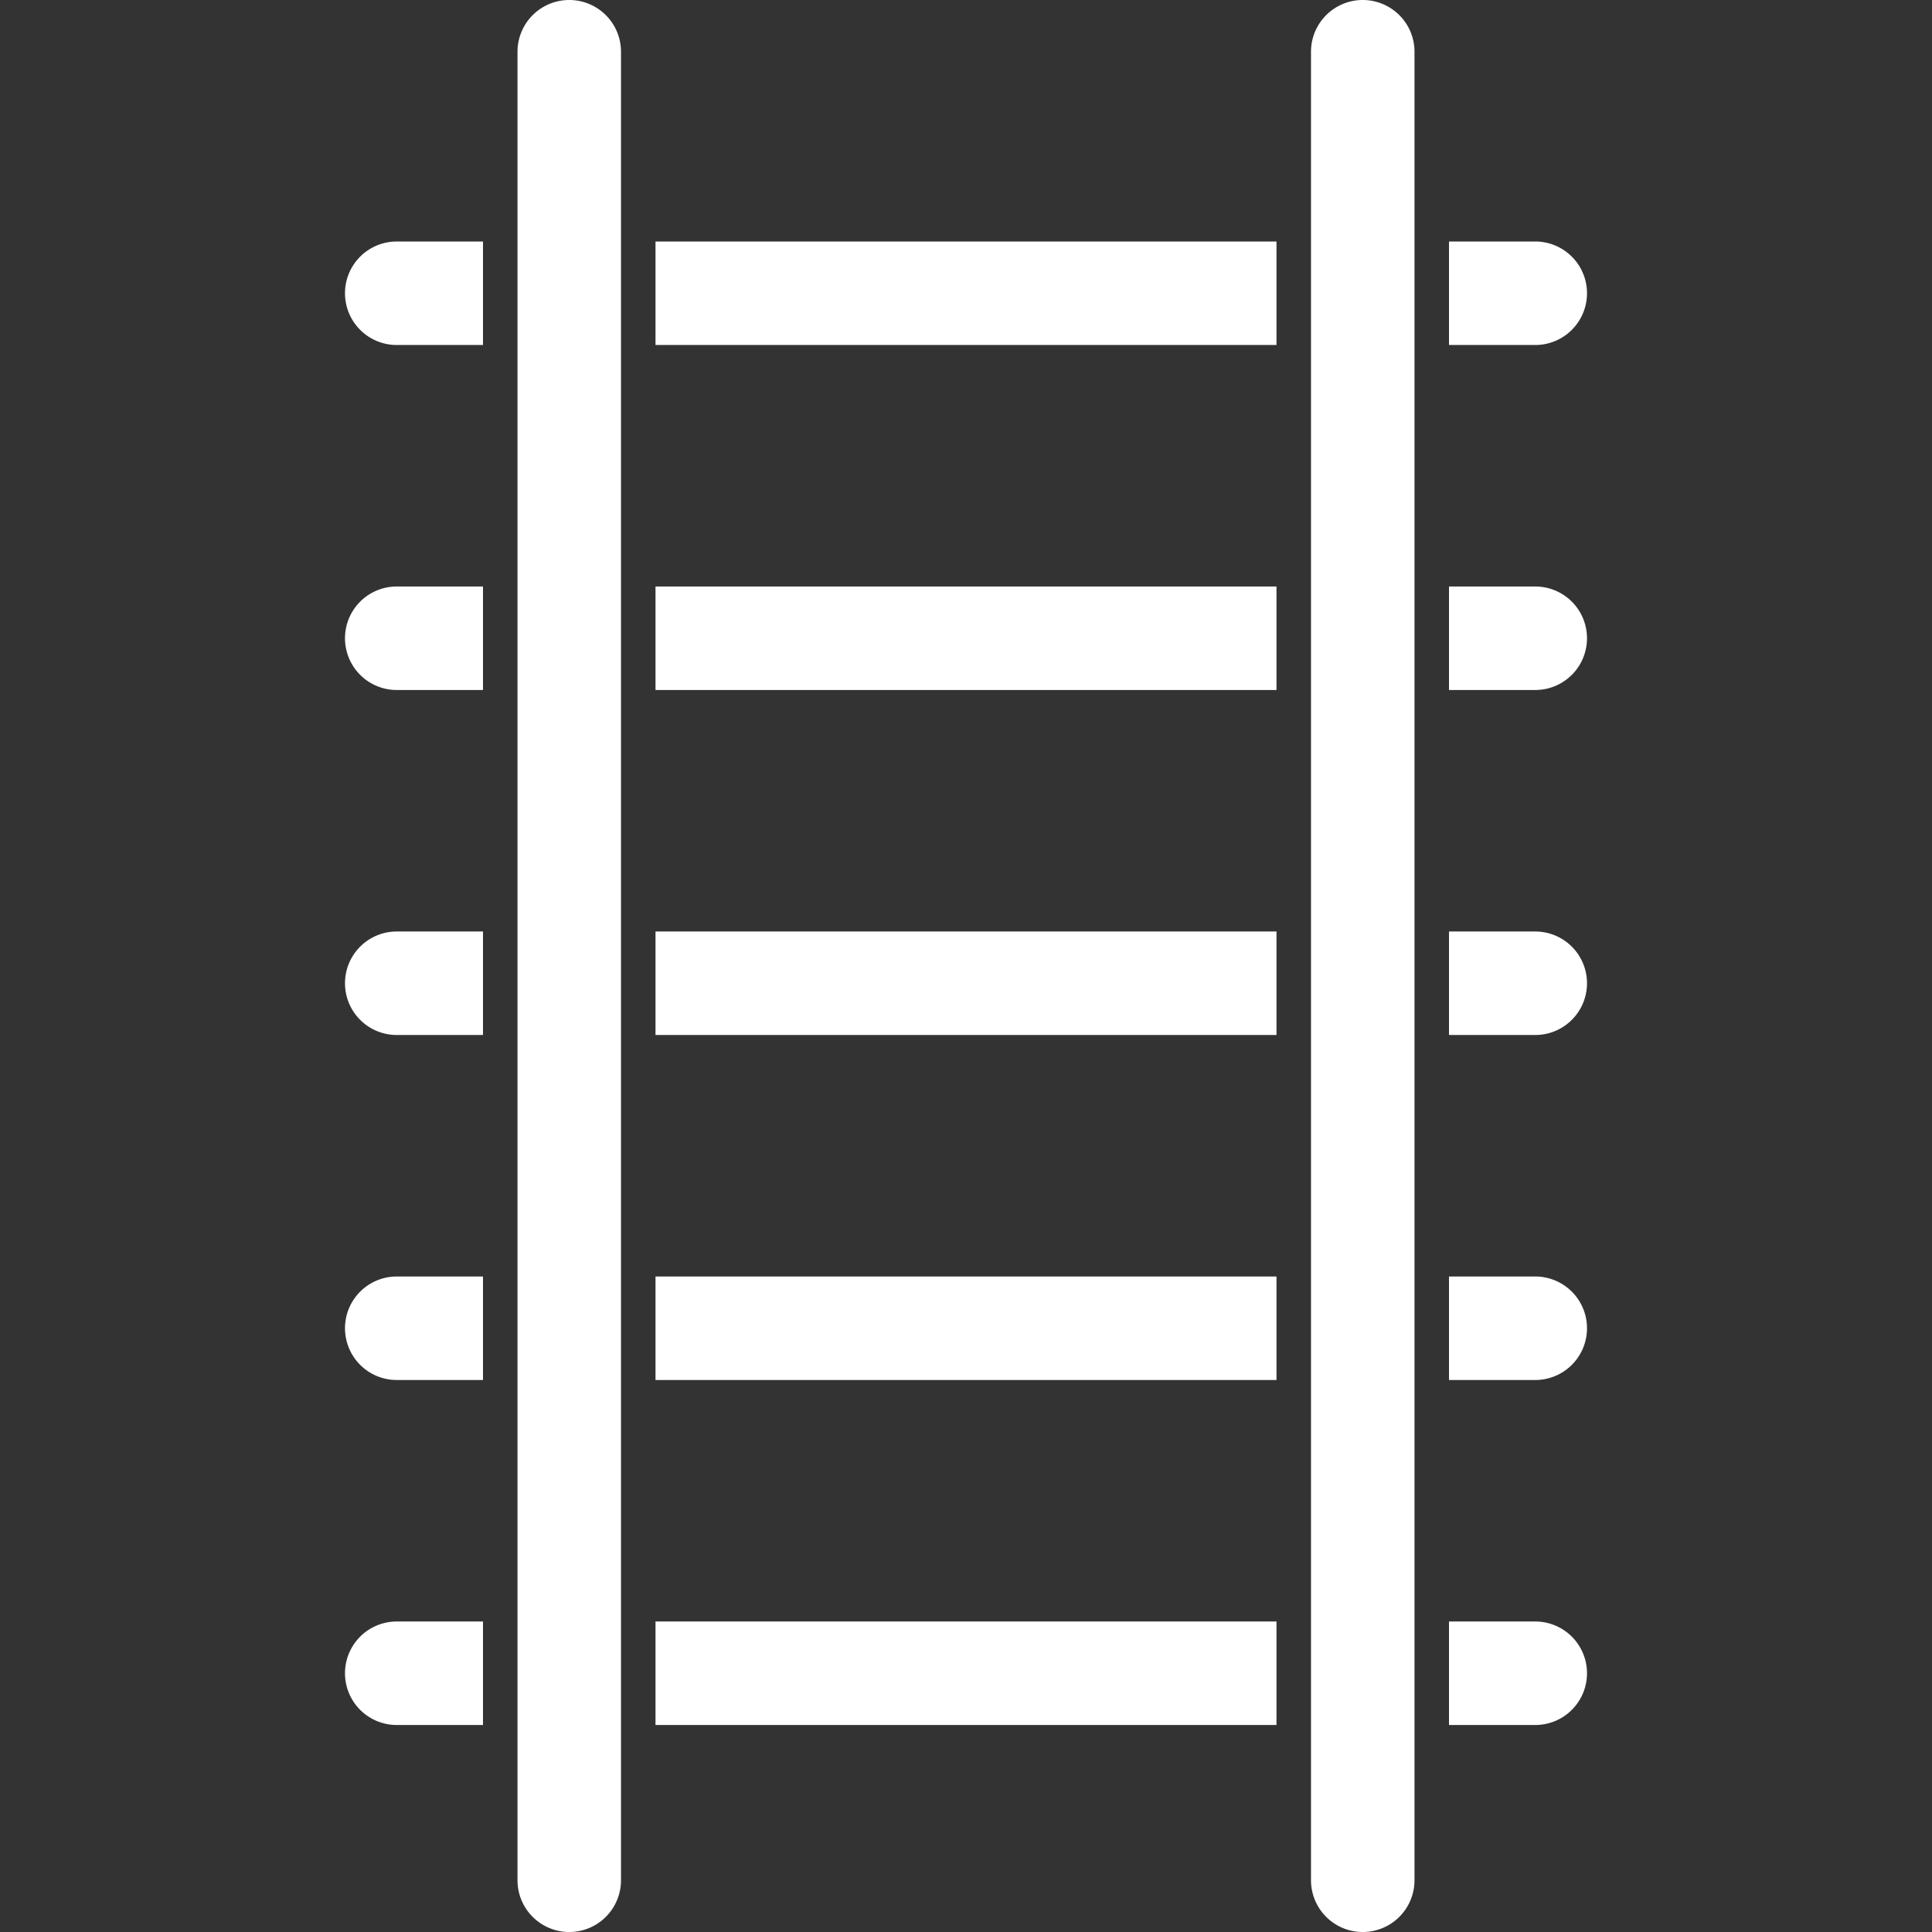 <svg xmlns="http://www.w3.org/2000/svg" width="56" height="56"><rect width="100%" height="100%" fill="#333333" stroke="none"/><g fill="none" fill-rule="evenodd"><path fill="#fff" fill-rule="nonzero" d="M15 1.5a1.5 1.5 0 0 1 3 0v53a1.5 1.5 0 0 1-3 0v-53zM37 47v3H19v-3h18zm5 0h2.5a1.5 1.5 0 0 1 0 3H42v-3zm-5-10v3H19v-3h18zm5 0h2.5a1.5 1.5 0 0 1 0 3H42v-3zm-5-10v3H19v-3h18zm5 0h2.5a1.5 1.5 0 0 1 0 3H42v-3zm-5-10v3H19v-3h18zm5 0h2.5a1.5 1.5 0 0 1 0 3H42v-3zM37 7v3H19V7h18zm5 0h2.5a1.5 1.5 0 0 1 0 3H42V7zM14 47v3h-2.5a1.5 1.5 0 0 1 0-3H14zm0-10v3h-2.5a1.5 1.5 0 0 1 0-3H14zm0-10v3h-2.5a1.5 1.5 0 0 1 0-3H14zm0-10v3h-2.5a1.5 1.5 0 0 1 0-3H14zm0-10v3h-2.5a1.5 1.5 0 0 1 0-3H14zm24-5.5a1.5 1.5 0 0 1 3 0v53a1.5 1.5 0 0 1-3 0v-53z" style="--darkreader-inline-fill:white"/><path d="M0 0h56v56H0z"/></g></svg>